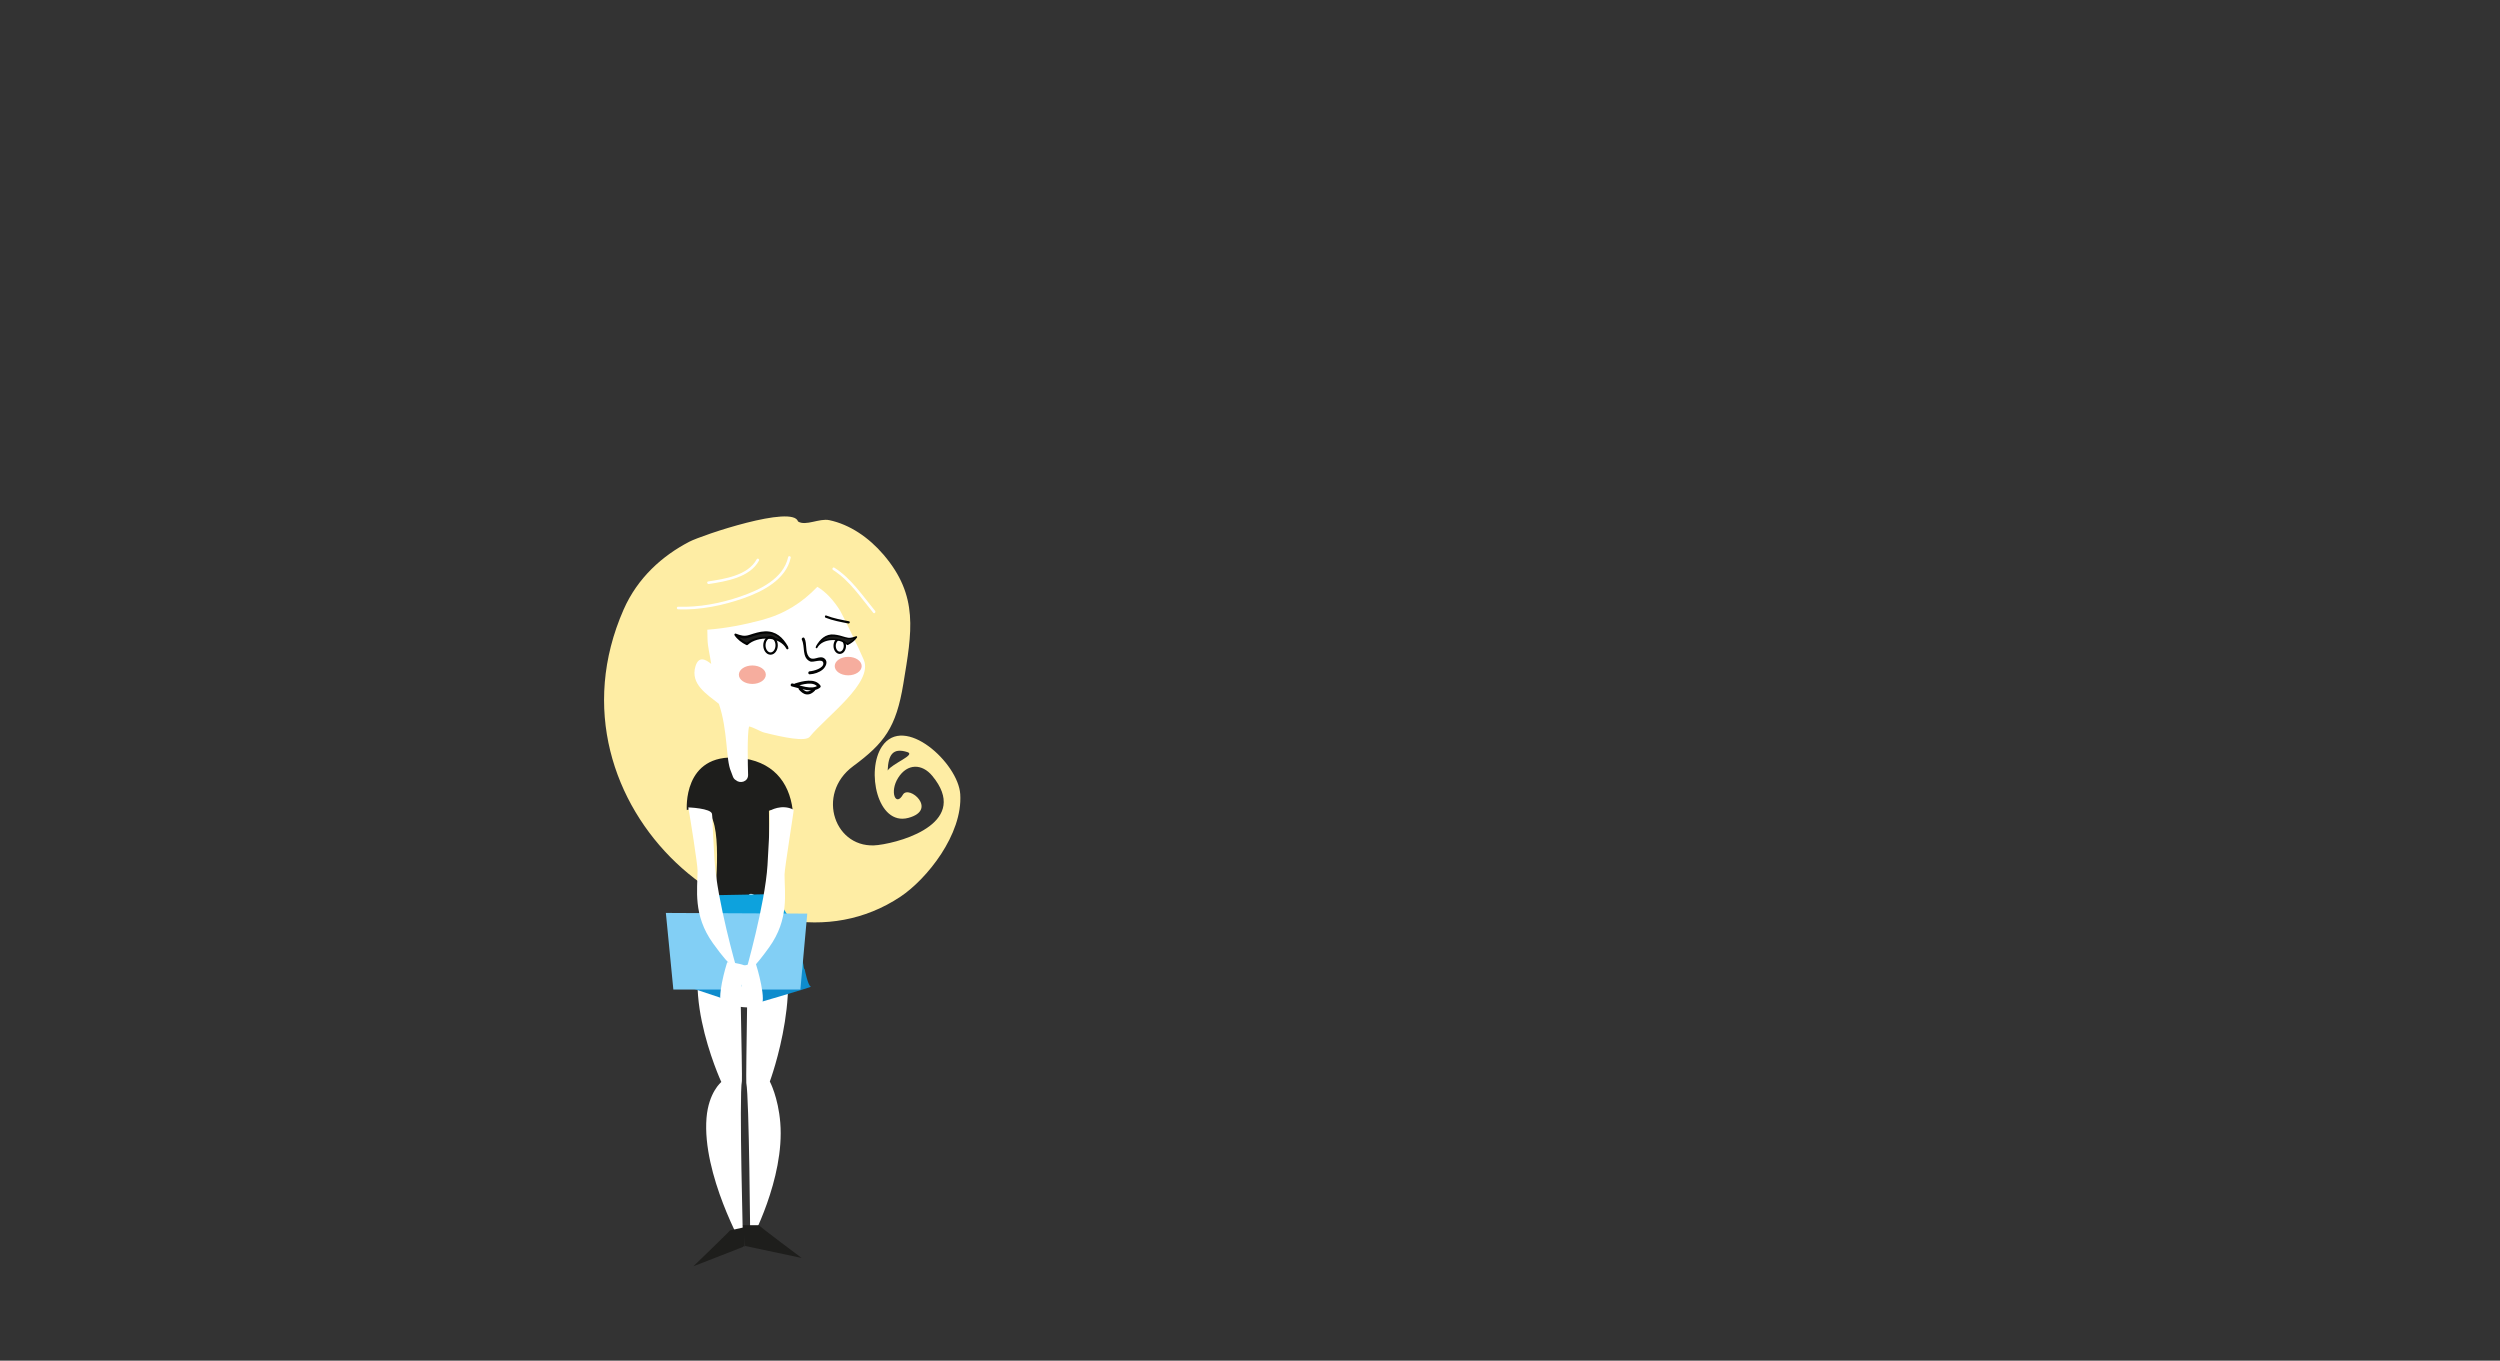 <?xml version="1.0" encoding="utf-8"?>
<!-- Generator: Adobe Illustrator 16.0.4, SVG Export Plug-In . SVG Version: 6.00 Build 0)  -->
<!DOCTYPE svg PUBLIC "-//W3C//DTD SVG 1.1//EN" "http://www.w3.org/Graphics/SVG/1.1/DTD/svg11.dtd">
<svg version="1.1" id="Layer_1" xmlns="http://www.w3.org/2000/svg" xmlns:xlink="http://www.w3.org/1999/xlink" x="0px" y="0px"
	 width="1029.93px" height="560.551px" viewBox="0 0 1029.93 560.551" enable-background="new 0 0 1029.93 560.551"
	 xml:space="preserve">
<rect x="0" y="0" width="1029.93" height="560.551" fill="#333333" stroke="none"/>
<g>
	<path fill="#FEEDA4" d="M256.922,251.101c-35.688,81.142,55.193,157.54,114.062,118.299c10.787-7.189,25.688-25.646,24.609-42.241
		c-0.842-12.854-23.136-33.169-32.231-19.66c-6.663,9.901-1.9,32.862,10.846,29.45c12.365-3.311,0.171-13.82-2.257-9.537
		c-2.894,5.096-5.596-1.148-1.943-6.959c3.773-6,9.839-5.921,14.055-0.83c15.49,18.701-11.074,27.1-22.364,28.516
		c-17.712,2.225-25.891-20.934-10.223-32.498c12.854-9.485,17.715-15.938,20.669-33.92c3.523-21.444,6.451-36.144-8.19-53.242
		c-6.094-7.112-13.893-12.392-22.272-14.183c-4.123-0.882-9.784,2.561-12.917,0.54c-2.06-6.98-39.505,5.59-44.802,8.348
		C272.893,228.945,262.687,237.992,256.922,251.101C246.594,274.589,262.74,237.87,256.922,251.101z M373.816,309.84
		c3.618,1.156-6.186,4.635-8.125,7.586C365.956,311.128,367.7,307.881,373.816,309.84C374.4,310.027,371.976,309.248,373.816,309.84
		z"/>
	<path fill="#1E1E1C" d="M318.293,375.598c-0.892-12.641-1.511-32.771-1.511-41.5c0-0.74,9.797-0.309,9.772-0.492
		c-1.469-11.705-8.446-20.252-22.411-21.426c-23.07-1.939-21.196,21.578-21.196,21.578c2.052-1.244,8.729,0.997,8.905,1.146
		c6.209,5.371,2.389,36.976,2.389,36.976"/>
	<path fill="#FFFFFF" d="M306.157,513.801c0,0-16.971-30.048-15.092-53.244c0.857-10.562,6.099-14.802,6.099-14.802
		s-20.789-45.01-1.847-64.543c19.389-19.991,9.193,0.448,9.193,0.448s1.359,62.511,1.13,63.69
		C304.451,451.369,306.157,513.801,306.157,513.801z"/>
	<path fill="#FFFFFF" d="M309.072,511.756c0,0,14.265-26.021,12.382-49.218c-0.854-10.562-4.309-16.984-4.309-16.984
		s16.038-43.171,1.366-66.842c-14.669-23.674-10.156,0.216-10.156,0.216s-1.131,66.053-0.897,67.231
		C308.647,452.178,309.072,511.756,309.072,511.756z"/>
	<path fill="#0DA2DD" d="M331.107,399.604c1.105,5.996-1.057-13.334-6.438-22.291c-5.602-9.328-7.887-8.926-7.887-8.926
		l-21.808,0.403c-4.437,4.896-14.282,20.271-12.335,30.127c1.588,8.026,25.814,13.205,25.814,13.205L331.107,399.604z"/>
	<path fill="#0E8CCD" d="M306.781,410.852l-25.492-12.617c0,0-1.086,6.373-2.273,6.373c-2.188,0-0.69,0.17,27.355,9.631
		L306.781,410.852z"/>
	<path fill="#0E8CCD" d="M307.092,411.175l24.354-12.116c0,0,1.455,7.408,2.646,7.408c1.188,0-27.048,8.186-27.048,8.186
		L307.092,411.175z"/>
	<polygon fill="#82CFF5" points="277.4,407.646 329.735,407.646 332.572,376.382 274.316,376.104 	"/>
	<g>
		<path fill="#FFFFFF" d="M286.525,274.463c0.001-0.002,0.001-0.002,0.001-0.003c1.28-4.189,3.987-3.001,6.469-0.94
			c-0.488-3.427-1.444-7.016-1.515-10.112c-0.024-1.174-0.069-2.549-0.082-3.988c7.616-0.553,15.217-2.06,22.416-3.985
			c9.438-2.522,16.583-7.089,22.912-13.689c3.613,2.171,6.642,5.502,9.397,9.853c0.71,1.125,7.921,15.836,9.75,20.292
			c3.899,9.476-15.344,23.144-22.29,31.639c-1.741,2.129-10.712,0.293-18.815-1.757c-1.416-0.358-4.6-2.264-6.167-2.485
			c-0.863,3.093-0.51,16.302-0.411,19.94c0.074,2.726-3.188,3.774-4.962,2.209c-0.499-0.235-0.941-0.666-1.243-1.363
			c-0.305-0.705-0.595-1.501-0.872-2.333c-2.134-4.787-1.211-16.813-4.959-27.792c-4.985-3.955-11.865-8.135-9.63-15.482
			C286.007,276.168,285.101,279.146,286.525,274.463z"/>
	</g>
	<path fill="none" stroke="#020303" stroke-width="0.949" stroke-miterlimit="10" d="M343.844,266.078
		c0,1.576,0.946,2.854,2.111,2.854c1.172,0,2.116-1.278,2.116-2.854c0-1.577-0.944-2.852-2.116-2.852
		C344.79,263.226,343.844,264.501,343.844,266.078z"/>
	<g>
		<g>
			<path fill="#020303" d="M330.359,263.6c1.378,2.832-0.099,7.287,3.361,8.88c1.353,0.624,5.199-1.425,5.467,0.697
				c0.269,2.123-4.069,3.297-5.581,3.37c-0.806,0.039-0.81,1.294,0,1.255c1.82-0.088,3.907-0.778,5.313-1.961
				c1.186-0.997,2.392-3.221,0.78-4.525c-2.134-1.728-4.788,1.569-6.57-0.865c-1.453-1.983-0.595-5.236-1.688-7.484
				C331.089,262.239,330.007,262.875,330.359,263.6L330.359,263.6z"/>
		</g>
	</g>
	<g>
		<g>
			<path fill="#020303" d="M326.187,282.777c3.33,0.779,8.693,3.011,11.716,0.438c0.202-0.172,0.247-0.543,0.099-0.761
				c-2.231-3.268-7.371-1.853-10.479-0.888c-0.771,0.24-0.441,1.451,0.334,1.211c2.438-0.758,7.276-2.304,9.062,0.311
				c0.032-0.253,0.064-0.507,0.098-0.761c-2.487,2.118-7.728-0.113-10.495-0.761C325.733,281.383,325.398,282.593,326.187,282.777
				L326.187,282.777z"/>
		</g>
	</g>
	<g>
		<g>
			<path fill="#020303" d="M334.791,283.674c-0.649,0.664-1.31,1.18-2.274,1.178c-1.001,0-1.857-0.943-2.462-1.625
				c-0.539-0.605-1.423,0.285-0.889,0.889c0.8,0.9,1.803,1.81,3.053,1.958c1.4,0.166,2.512-0.543,3.46-1.511
				C336.246,283.982,335.36,283.095,334.791,283.674L334.791,283.674z"/>
		</g>
	</g>
	<g>
		<path fill="#1E1E1C" d="M324.385,267.051c-2.742-5.775-13.312-5.1-16.663-1.705c-1.524-0.679-3.964-2.519-4.729-3.876
			c3.966,1.527,4.093,1.117,5.253,0.737c6.35-2.076,11.697-3.619,15.995,4.365"/>
		<g>
			<path fill="#020303" d="M324.781,266.819c-1.903-3.615-6.068-4.637-9.88-4.51c-1.971,0.066-3.926,0.563-5.695,1.422
				c-0.308,0.149-1.423,1.135-1.734,0.981c-1.565-0.769-3.118-2.014-4.081-3.474c-0.173,0.225-0.346,0.45-0.52,0.675
				c1.279,0.48,2.911,1.304,4.34,1.077c1.401-0.223,2.785-0.875,4.15-1.265c2.055-0.587,4.177-0.945,6.296-0.526
				c2.93,0.578,4.815,3.173,6.188,5.604c0.291,0.517,1.086,0.053,0.794-0.464c-2.112-3.745-4.989-6.391-9.473-6.242
				c-2.192,0.073-4.361,0.805-6.431,1.467c-2.146,0.687-3.469,0.27-5.62-0.538c-0.377-0.142-0.731,0.353-0.519,0.675
				c1.164,1.767,3.012,3.118,4.893,4.041c0.192,0.094,0.397,0.078,0.558-0.072c4.011-3.761,13.21-3.573,15.94,1.611
				C324.264,267.808,325.058,267.343,324.781,266.819L324.781,266.819z"/>
		</g>
	</g>
	<g>
		<path fill="#1E1E1C" d="M336.384,266.72c2.101-4.424,10.201-3.906,12.769-1.305c1.166-0.522,3.033-1.931,3.619-2.97
			c-3.037,1.168-3.133,0.854-4.021,0.565c-4.866-1.59-8.966-2.774-12.256,3.343"/>
		<g>
			<path fill="#020303" d="M336.688,266.897c2.157-3.967,9.081-4.102,12.215-1.234c0.123,0.113,0.279,0.129,0.427,0.055
				c1.453-0.732,2.821-1.742,3.746-3.096c0.168-0.247-0.111-0.624-0.397-0.518c-1.712,0.637-2.74,0.921-4.438,0.37
				c-1.52-0.494-3.045-0.909-4.638-1.07c-3.467-0.351-5.812,1.972-7.411,4.771c-0.226,0.395,0.383,0.75,0.608,0.355
				c2.257-3.951,5.191-5.032,9.487-3.911c2.871,0.75,3.69,1.238,6.578,0.164c-0.133-0.173-0.265-0.345-0.397-0.518
				c-0.769,1.125-1.871,1.919-3.026,2.608c-0.385,0.229-1.21-0.579-1.516-0.744c-1.281-0.691-2.783-0.927-4.214-1.041
				c-2.935-0.231-6.162,0.749-7.632,3.451C335.863,266.941,336.471,267.297,336.688,266.897L336.688,266.897z"/>
		</g>
	</g>
	<path fill="#F6AD9E" d="M304.393,277.959c0,2.098,2.484,3.805,5.552,3.805c3.068,0,5.556-1.707,5.556-3.805
		c0-2.102-2.486-3.805-5.556-3.805C306.877,274.154,304.393,275.857,304.393,277.959z"/>
	<path fill="#F6AD9E" d="M343.88,274.412c0,2.1,2.482,3.805,5.55,3.805c3.066,0,5.555-1.705,5.555-3.805
		c0-2.102-2.487-3.807-5.555-3.807S343.88,272.31,343.88,274.412z"/>
	<path fill="none" stroke="#020303" stroke-width="0.949" stroke-miterlimit="10" d="M314.91,265.85
		c0,1.878,1.129,3.402,2.523,3.402c1.393,0,2.519-1.524,2.519-3.402c0-1.883-1.126-3.405-2.519-3.405
		C316.039,262.445,314.91,263.967,314.91,265.85z"/>
	<path fill="#1E1E1C" d="M312.643,504.749c0.195,0.5,17.621,13.495,17.621,13.495l-23.283-4.939l-0.943-8.556H312.643z"/>
	<path fill="#1E1E1C" d="M300.726,506.887c-0.189,0.445-15.091,14.795-15.091,14.795l21.142-8.244l0.082-7.887L300.726,506.887z"/>
	<path fill="#FFFFFF" d="M326.973,333.609c0.168,0.091-3.762,24.175-3.762,26.646c0,7.801,2.007,18.365-6.347,30.02
		c-2.896,4.039-4.951,6.51-6.396,8.013c-2.726,2.831-3.295,2.228-3.295,2.228s8.018-27.897,9.02-44.141
		c1.004-16.245,0.955-22.354,0.955-22.354S321.997,330.999,326.973,333.609z"/>
	<path fill="#FFFFFF" d="M283.551,332.63c0.795,4.116,3.823,23.479,3.823,25.952c0,7.802-2.003,18.363,6.352,30.02
		c8.353,11.651,9.69,10.239,9.69,10.239s-8.021-27.897-9.023-44.144c-1.002-16.243-0.826-17.951-1.062-19.381
		C292.934,332.945,283.551,332.63,283.551,332.63z"/>
	<path fill="#FFFFFF" d="M311.423,397.154c0.251,0.65,4.877,16.012,1.8,17.351c-3.077,1.338-11.817-0.036-11.557-0.545
		c0.264-0.508,4.936-7.226,3.682-8.294c-1.251-1.066-3.452,3.997-5.707,3.09c-2.253-0.908-1.68-1.512-1.68-1.512
		s1.827,0.183,2.962-2.209c1.47-3.109,0.44-6.124,5.101-7.178C310.68,396.809,311.423,397.154,311.423,397.154z"/>
	<path fill="#FFFFFF" d="M299.566,396.466c-0.252,0.653-4.878,16.015-1.799,17.353c3.078,1.336,11.815-0.033,11.556-0.547
		c-0.264-0.51-4.935-7.226-3.683-8.293c1.252-1.066,3.456,3.996,5.708,3.09c2.254-0.906,1.683-1.51,1.683-1.51
		s-1.83,0.184-2.966-2.213c-1.472-3.107-0.441-6.123-5.101-7.174C300.308,396.119,299.566,396.466,299.566,396.466z"/>
	<g>
		<g>
			<path fill="#FFFFFF" d="M324.699,229.509c-1.964,9.002-11.895,13.587-19.771,16.283c-8.054,2.755-17.003,4.478-25.543,4.154
				c-0.705-0.027-0.703,1.066,0,1.093c9.034,0.342,18.457-1.593,26.938-4.577c7.914-2.784,17.475-7.693,19.432-16.662
				C325.903,229.113,324.85,228.821,324.699,229.509L324.699,229.509z"/>
		</g>
	</g>
	<g>
		<g>
			<path fill="#FFFFFF" d="M311.731,230.42c-3.611,6.675-13.215,8.07-19.992,9.126c-0.693,0.108-0.397,1.161,0.291,1.054
				c7.072-1.102,16.872-2.655,20.646-9.628C313.01,230.352,312.067,229.8,311.731,230.42L311.731,230.42z"/>
		</g>
	</g>
	<g>
		<g>
			<path fill="#FFFFFF" d="M343.185,234.815c6.911,4.403,11.432,11.422,16.559,17.627c0.449,0.544,1.219-0.234,0.772-0.772
				c-5.195-6.288-9.777-13.337-16.779-17.798C343.141,233.492,342.593,234.438,343.185,234.815L343.185,234.815z"/>
		</g>
	</g>
	<g>
		<g>
			<path fill="#020303" d="M340.147,254.491c3.013,1.196,6.182,1.744,9.349,2.368c0.598,0.118,0.853-0.796,0.252-0.915
				c-3.167-0.624-6.336-1.171-9.349-2.368C339.83,253.351,339.586,254.268,340.147,254.491L340.147,254.491z"/>
		</g>
	</g>
</g>
</svg>

